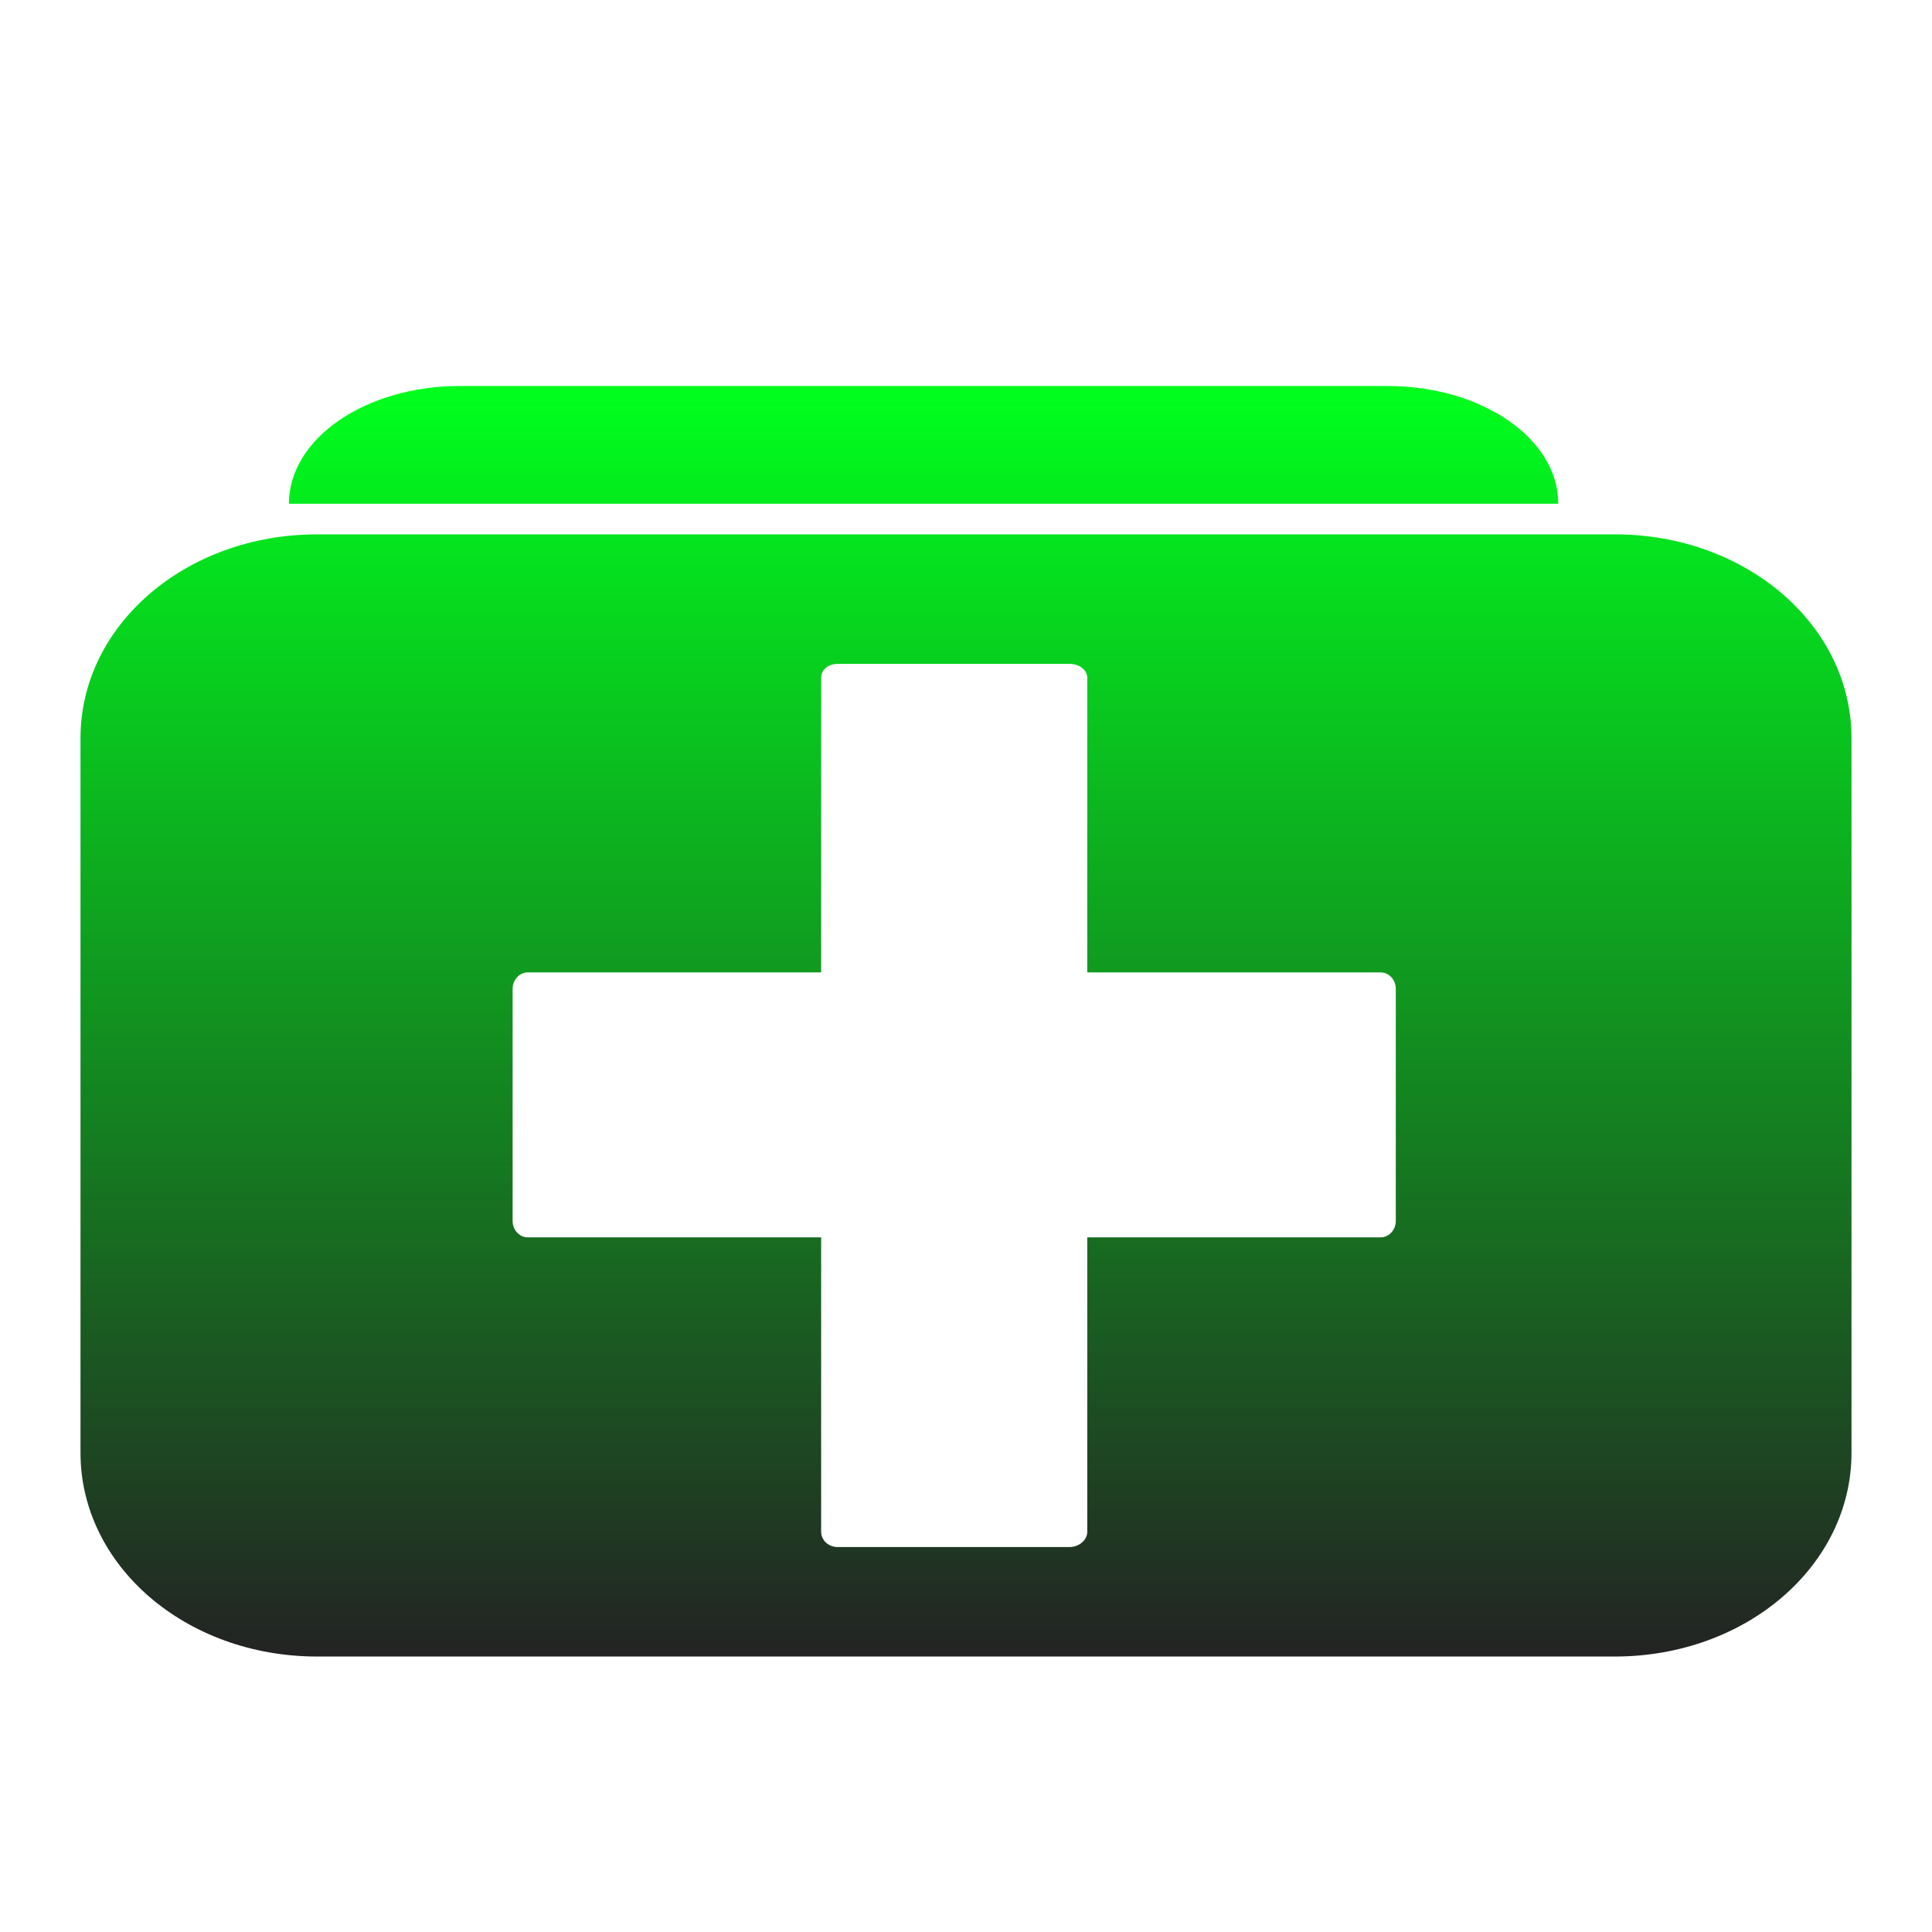 <svg xmlns="http://www.w3.org/2000/svg" xmlns:xlink="http://www.w3.org/1999/xlink" width="48" height="48">
  <defs id="acyl-settings">
    <linearGradient id="acyl-gradient" x1="0%" x2="0%" y1="0%" y2="100%">
      <stop offset="0%" style="stop-color:#00FF1D;stop-opacity:1"/>
      <stop offset="100%" style="stop-color:#232323;stop-opacity:1"/>
    </linearGradient>
    <g id="acyl-filter">
  </g>
    <g id="acyl-drawing">
      <path d="m 11.42,9.59 c -2.337,0 -4.242,1.305 -4.242,2.926 l 31.537,0 c 0,-1.621 -1.905,-2.926 -4.242,-2.926 l -23.053,0 z M 7.88,13.276 C 4.615,13.276 2,15.535 2,18.337 L 2,36.095 c 0,2.802 2.615,5.061 5.88,5.061 l 32.239,0 C 43.385,41.156 46,38.897 46,36.095 l 0,-17.758 c 0,-2.802 -2.615,-5.061 -5.88,-5.061 l -32.239,0 z m 12.931,3.218 5.763,0 c 0.228,0 0.439,0.14 0.439,0.351 l 0,7.314 7.285,0 c 0.211,-1e-6 0.38,0.181 0.38,0.41 l 0,5.763 c -10e-7,0.228 -0.169,0.41 -0.38,0.41 l -7.285,0 0,7.314 c -10e-7,0.211 -0.21,0.38 -0.439,0.38 l -5.763,0 c -0.228,0 -0.41,-0.169 -0.41,-0.38 l 0,-7.314 -7.285,0 c -0.211,0 -0.38,-0.181 -0.38,-0.41 l 0,-5.763 c 0,-0.228 0.169,-0.41 0.38,-0.41 l 7.285,0 0,-7.314 c 0,-0.211 0.181,-0.351 0.41,-0.351 z" id="path-main"/>
    </g>
  </defs>
  <g id="acyl-visual">
    <use id="visible1" style="fill:url(#acyl-gradient)" xlink:href="#acyl-drawing"/>
  </g>
</svg>
